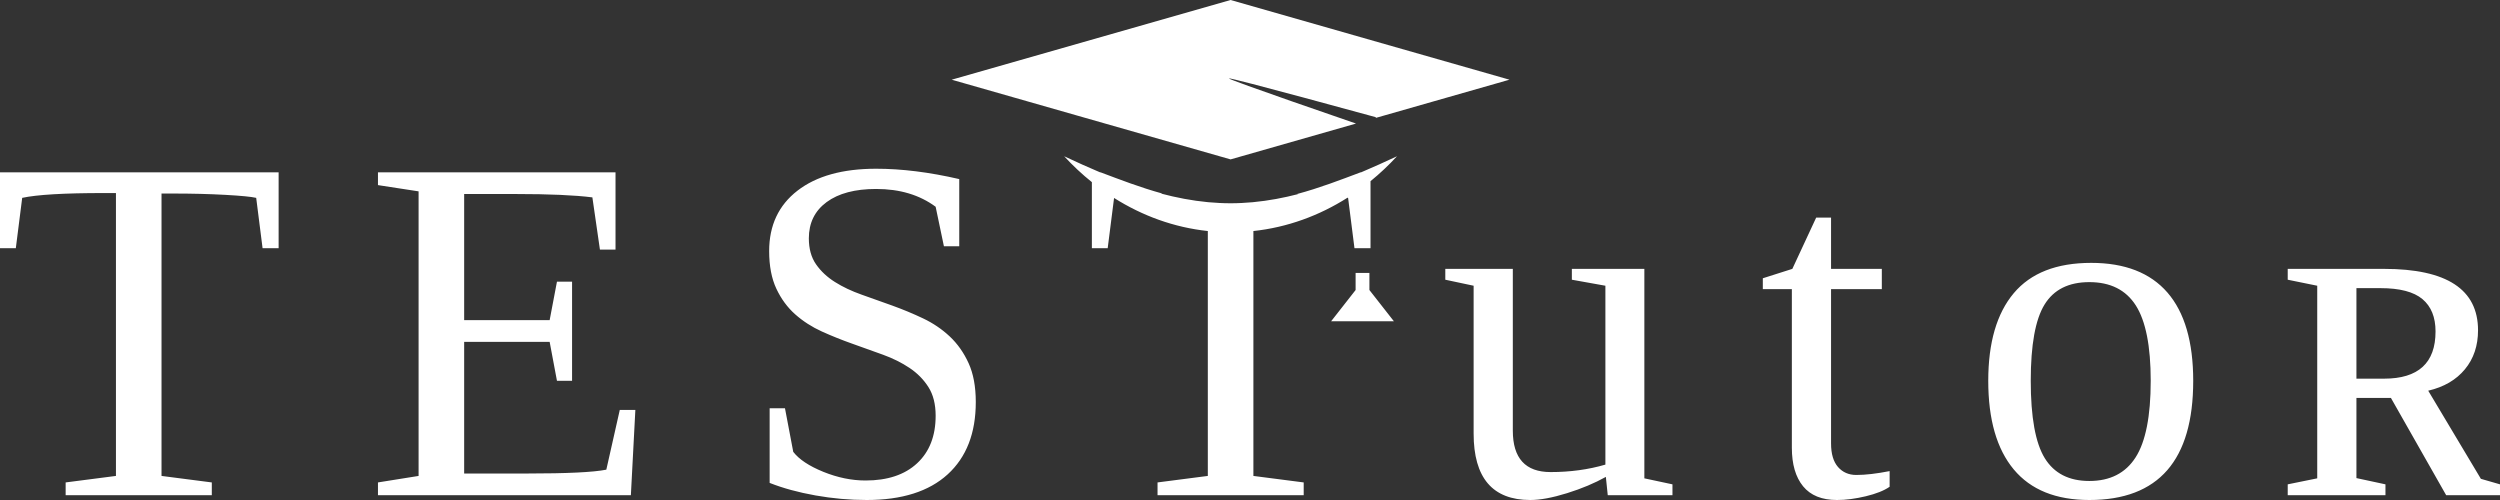 <?xml version="1.0" encoding="UTF-8" standalone="no"?>
<svg width="140px" height="28px" viewBox="0 0 140 28" version="1.1" xmlns="http://www.w3.org/2000/svg" xmlns:xlink="http://www.w3.org/1999/xlink" xmlns:sketch="http://www.bohemiancoding.com/sketch/ns">
    <rect x="0" y="0" width="140" height="28" fill="#333333" stroke="none"/>
    <!-- Generator: Sketch 3.3.3 (12072) - http://www.bohemiancoding.com/sketch -->
    <title>logo</title>
    <desc>Created with Sketch.</desc>
    <defs></defs>
    <g id="Main" stroke="none" stroke-width="1" fill="none" fill-rule="evenodd" sketch:type="MSPage">
        <g id="_ielts-ru" sketch:type="MSArtboardGroup" transform="translate(-113, -26)" fill="#FFFFFF">
            <g id="header" sketch:type="MSLayerGroup">
                <path d="M116.676,53.73 L116.676,53.016 L119.493,52.652 L119.493,36.811 L118.818,36.811 C116.588,36.811 115.063,36.901 114.243,37.08 L113.886,39.898 L113,39.898 L113,35.651 L128.603,35.651 L128.603,39.898 L127.704,39.898 L127.347,37.08 C127.083,37.018 126.505,36.961 125.615,36.912 C124.724,36.863 123.75,36.838 122.693,36.838 L122.045,36.838 L122.045,52.652 L124.861,53.016 L124.861,53.73 L116.676,53.73 Z M134.166,53.016 L136.441,52.652 L136.441,36.716 L134.166,36.366 L134.166,35.651 L147.469,35.651 L147.469,39.979 L146.596,39.979 L146.173,37.053 C145.186,36.928 143.758,36.865 141.889,36.865 L138.993,36.865 L138.993,43.929 L143.78,43.929 L144.19,41.772 L145.036,41.772 L145.036,47.326 L144.19,47.326 L143.78,45.143 L138.993,45.143 L138.993,52.517 L142.484,52.517 C144.758,52.517 146.248,52.445 146.954,52.301 L147.707,48.958 L148.58,48.958 L148.329,53.73 L134.166,53.73 L134.166,53.016 Z M156.1,48.864 L156.959,48.864 L157.422,51.304 C157.748,51.726 158.31,52.099 159.108,52.423 C159.906,52.746 160.693,52.908 161.469,52.908 C162.703,52.908 163.666,52.587 164.358,51.944 C165.05,51.301 165.396,50.414 165.396,49.281 C165.396,48.634 165.261,48.1 164.992,47.677 C164.724,47.254 164.371,46.897 163.935,46.605 C163.498,46.313 163.002,46.066 162.447,45.864 C161.892,45.661 161.321,45.457 160.735,45.25 C160.148,45.043 159.578,44.814 159.022,44.563 C158.467,44.311 157.971,43.992 157.534,43.605 C157.098,43.219 156.745,42.74 156.477,42.17 C156.208,41.599 156.073,40.896 156.073,40.06 C156.073,38.622 156.602,37.494 157.66,36.676 C158.718,35.858 160.186,35.449 162.063,35.449 C163.492,35.449 165.043,35.642 166.718,36.029 L166.718,39.79 L165.859,39.79 L165.396,37.579 C164.497,36.914 163.386,36.582 162.063,36.582 C160.882,36.582 159.959,36.827 159.293,37.316 C158.628,37.806 158.295,38.483 158.295,39.345 C158.295,39.93 158.429,40.415 158.698,40.801 C158.967,41.188 159.32,41.518 159.756,41.792 C160.192,42.067 160.69,42.302 161.25,42.5 C161.81,42.698 162.383,42.902 162.969,43.113 C163.556,43.325 164.128,43.563 164.688,43.828 C165.248,44.093 165.746,44.43 166.183,44.839 C166.619,45.248 166.972,45.747 167.24,46.335 C167.509,46.924 167.644,47.65 167.644,48.513 C167.644,50.257 167.119,51.607 166.07,52.564 C165.021,53.521 163.509,54 161.535,54 C160.583,54 159.626,53.915 158.665,53.744 C157.704,53.573 156.849,53.339 156.1,53.043 L156.1,48.864 Z M197.718,50.117 C197.718,51.663 198.424,52.436 199.834,52.436 C200.927,52.436 201.95,52.297 202.902,52.018 L202.902,42.001 L201.024,41.664 L201.024,41.057 L205.084,41.057 L205.084,52.787 L206.658,53.123 L206.658,53.73 L203.034,53.73 L202.928,52.706 C202.302,53.056 201.58,53.36 200.76,53.616 C199.94,53.872 199.253,54 198.697,54 C196.581,54 195.523,52.759 195.523,50.279 L195.523,42.001 L193.937,41.664 L193.937,41.057 L197.718,41.057 L197.718,50.117 Z M215.87,54 C215.024,54 214.391,53.744 213.972,53.231 C213.554,52.719 213.344,52 213.344,51.075 L213.344,42.19 L211.718,42.19 L211.718,41.583 L213.371,41.057 L214.706,38.186 L215.539,38.186 L215.539,41.057 L218.382,41.057 L218.382,42.19 L215.539,42.19 L215.539,50.832 C215.539,51.416 215.669,51.856 215.929,52.153 C216.189,52.449 216.531,52.598 216.954,52.598 C217.466,52.598 218.087,52.526 218.819,52.382 L218.819,53.258 C218.51,53.474 218.065,53.652 217.483,53.791 C216.902,53.93 216.364,54 215.87,54 Z M233.44,47.326 C233.44,45.385 233.162,43.979 232.607,43.107 C232.051,42.235 231.183,41.799 230.002,41.799 C228.847,41.799 228.011,42.217 227.496,43.053 C226.98,43.889 226.722,45.313 226.722,47.326 C226.722,49.367 226.985,50.812 227.509,51.661 C228.034,52.51 228.864,52.935 230.002,52.935 C231.165,52.935 232.029,52.495 232.593,51.614 C233.157,50.733 233.44,49.304 233.44,47.326 Z M235.82,47.326 C235.82,51.775 233.881,54 230.002,54 C228.133,54 226.722,53.429 225.77,52.288 C224.818,51.146 224.342,49.492 224.342,47.326 C224.342,45.187 224.818,43.551 225.77,42.419 C226.722,41.287 228.168,40.721 230.107,40.721 C231.994,40.721 233.418,41.276 234.379,42.385 C235.339,43.495 235.82,45.143 235.82,47.326 Z M191.231,34.75 C190.905,34.902 190.573,35.055 190.236,35.207 C189.968,35.328 189.695,35.447 189.42,35.564 C189.352,35.594 189.285,35.623 189.216,35.652 L189.189,35.652 C188.064,36.074 186.897,36.528 185.634,36.865 C185.658,36.866 185.682,36.867 185.706,36.867 C184.886,37.079 184.046,37.239 183.19,37.32 L183.19,37.319 C183.174,37.321 183.159,37.323 183.143,37.325 C183.019,37.336 182.894,37.343 182.769,37.351 C182.692,37.356 182.617,37.364 182.54,37.367 C182.332,37.378 182.123,37.383 181.913,37.383 C181.703,37.383 181.494,37.378 181.286,37.367 C181.208,37.364 181.133,37.356 181.057,37.351 C180.932,37.343 180.807,37.336 180.682,37.325 C180.667,37.323 180.653,37.321 180.638,37.319 L180.638,37.321 C179.746,37.236 178.872,37.066 178.018,36.84 C178.042,36.839 178.066,36.839 178.09,36.838 C176.866,36.503 175.732,36.063 174.637,35.652 L174.609,35.652 C174.541,35.622 174.473,35.594 174.405,35.564 C174.138,35.45 173.874,35.335 173.614,35.219 C173.268,35.063 172.928,34.906 172.594,34.75 C173.078,35.276 173.597,35.76 174.145,36.2 L174.145,39.898 L175.031,39.898 L175.388,37.086 C176.971,38.086 178.746,38.736 180.638,38.938 L180.638,52.652 L177.822,53.016 L177.822,53.73 L186.007,53.73 L186.007,53.016 L183.19,52.652 L183.19,38.938 C185.089,38.734 186.871,38.08 188.458,37.073 C188.469,37.076 188.483,37.078 188.493,37.08 L188.85,39.898 L189.749,39.898 L189.749,36.146 C190.272,35.72 190.768,35.254 191.231,34.75 Z M191.058,43.991 L189.687,42.241 L189.687,41.285 L188.914,41.285 L188.914,42.241 L187.543,43.991 L191.058,43.991 Z M244.96,47.205 L246.507,47.205 C248.429,47.205 249.39,46.324 249.39,44.563 C249.39,43.763 249.145,43.159 248.656,42.749 C248.167,42.34 247.384,42.136 246.309,42.136 L244.96,42.136 L244.96,47.205 Z M246.891,48.283 L244.96,48.283 L244.96,52.773 L246.586,53.123 L246.586,53.73 L241.112,53.73 L241.112,53.123 L242.765,52.787 L242.765,42.001 L241.112,41.664 L241.112,41.057 L246.507,41.057 C250.016,41.057 251.77,42.204 251.77,44.495 C251.77,45.358 251.526,46.086 251.036,46.679 C250.547,47.273 249.862,47.673 248.98,47.879 L251.929,52.814 L253,53.123 L253,53.73 L249.985,53.73 L246.891,48.283 Z M181.913,26 L197.53,30.463 L190.564,32.454 L190.031,32.606 L190.057,32.566 C190.057,32.566 181.851,30.315 181.814,30.389 C181.777,30.463 188.937,32.919 188.937,32.919 L181.913,34.926 L173.261,32.454 L166.295,30.463 L181.913,26 Z" id="logo" sketch:type="MSShapeGroup"></path>
            </g>
        </g>
    </g>
</svg>
